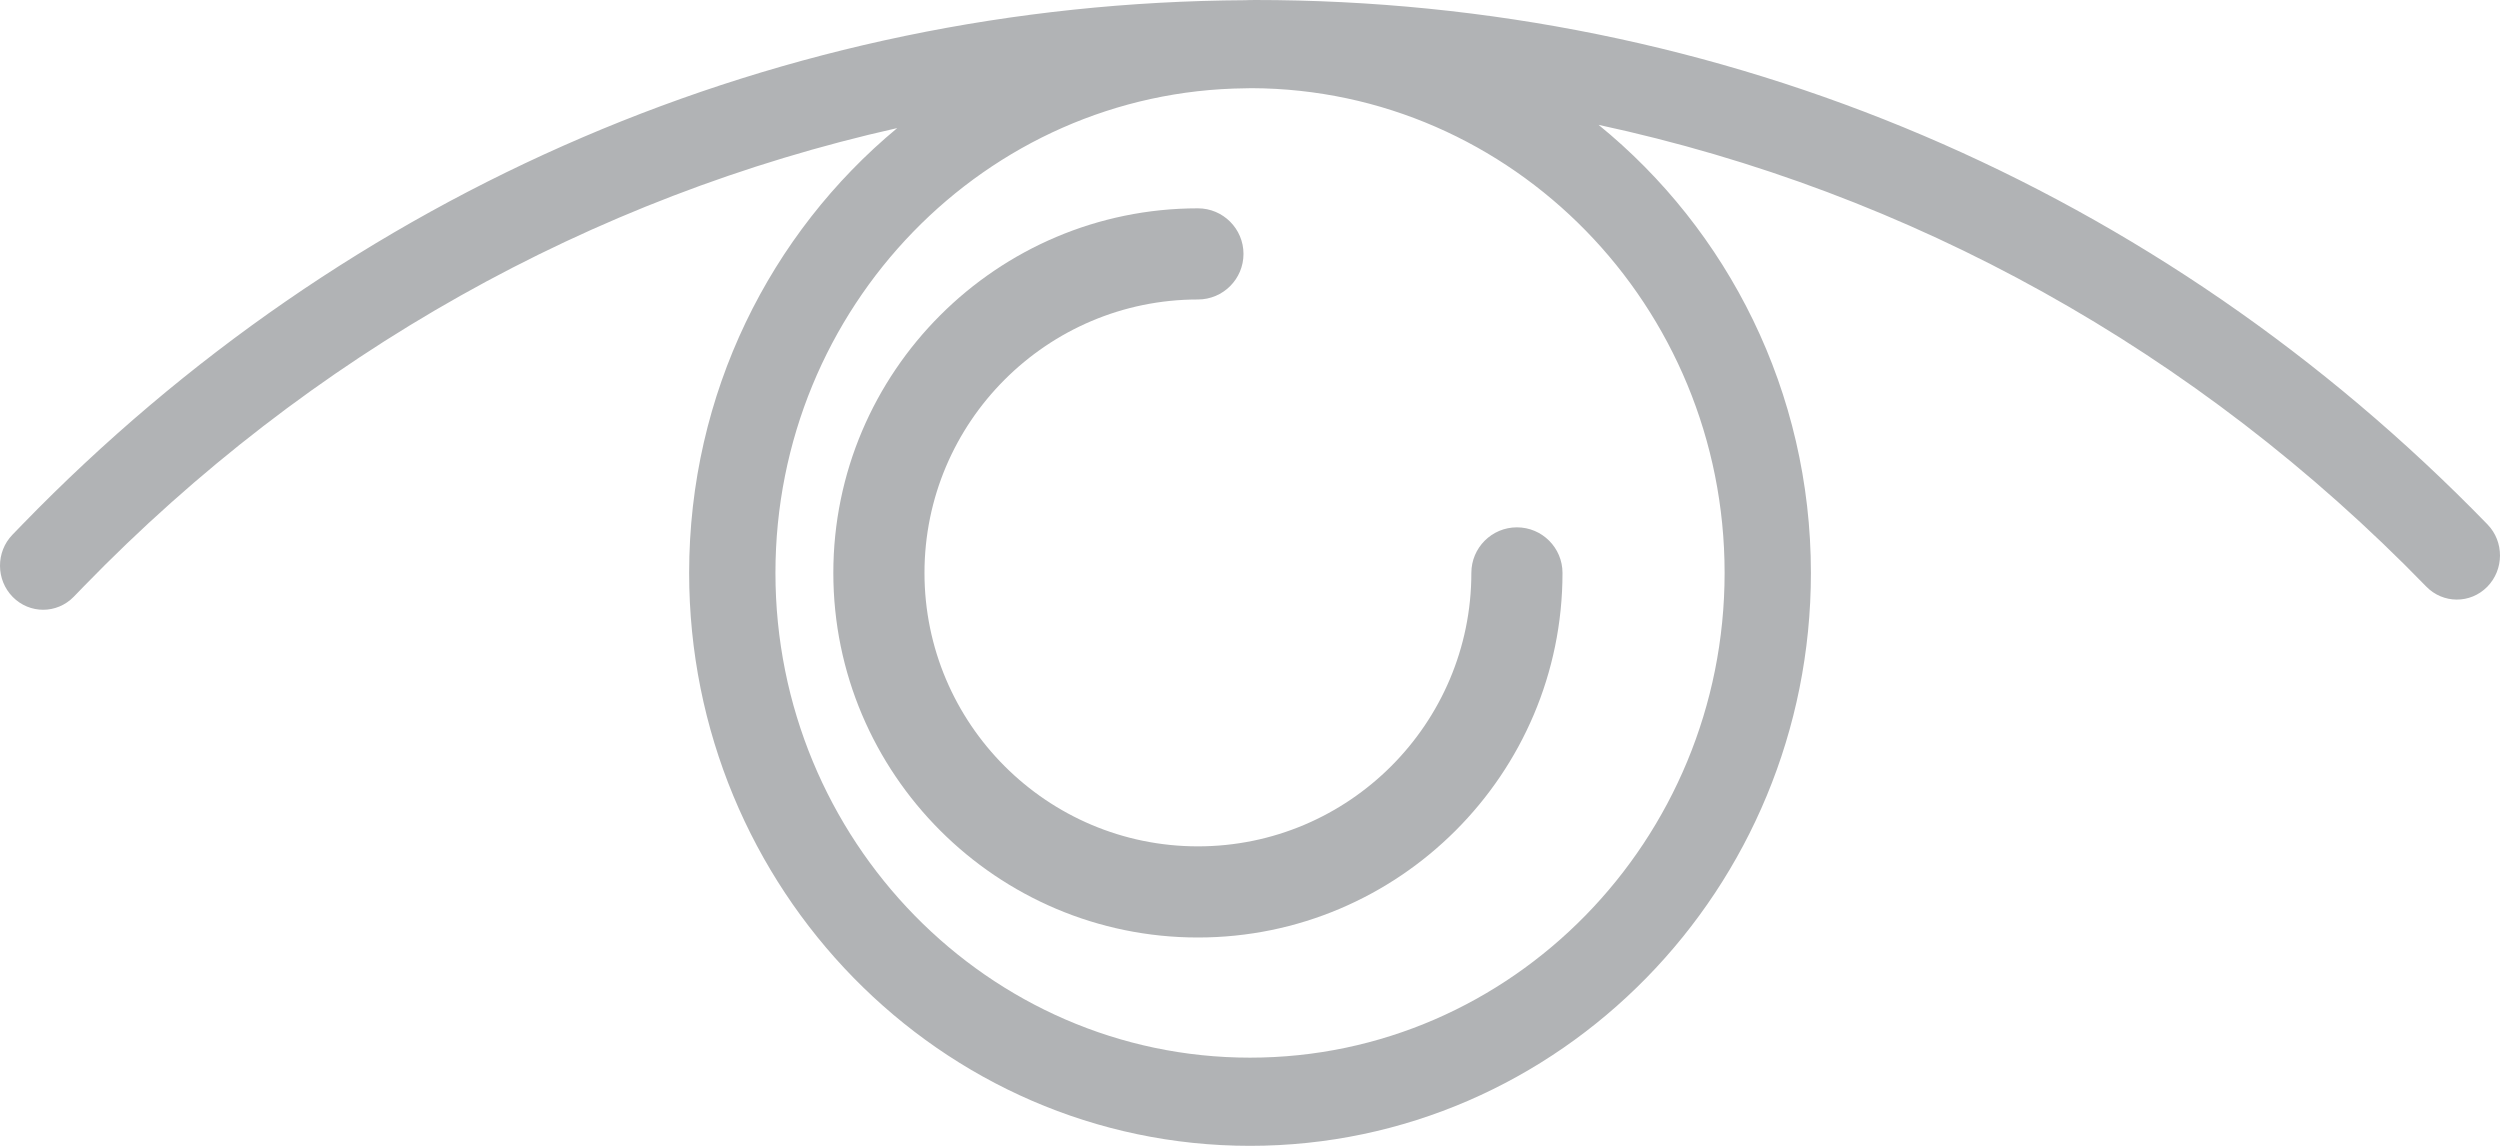 <?xml version="1.0" encoding="UTF-8"?>
<svg width="96px" height="44px" viewBox="0 0 96 44" version="1.1" xmlns="http://www.w3.org/2000/svg" xmlns:xlink="http://www.w3.org/1999/xlink">
    <!-- Generator: Sketch 49 (51002) - http://www.bohemiancoding.com/sketch -->
    <title>view</title>
    <desc>Created with Sketch.</desc>
    <defs></defs>
    <g id="Page-1" stroke="none" stroke-width="1" fill="none" fill-rule="evenodd">
        <g id="ABOUT-COMPANY---Overview" transform="translate(-110, -768)" fill="#B1B3B5" fill-rule="nonzero">
            <g id="view" transform="translate(110, 768)">
                <path d="M95.52,20.138 C82.907,7.152 66.099,0 48.19,0 C47.941,0 47.883,0.008 47.825,0.008 C30.053,0.105 13.386,7.24 0.861,20.138 L0.48,20.531 C-0.164,21.194 -0.159,22.266 0.49,22.924 C0.813,23.251 1.236,23.415 1.657,23.415 C2.082,23.415 2.51,23.247 2.833,22.914 L3.214,22.521 C11.904,13.574 22.694,7.56 34.454,4.918 C29.584,8.954 26.463,15.109 26.463,22 C26.463,34.13 36.125,44 48.001,44 C59.876,44 69.539,34.13 69.539,22 C69.539,15.034 66.344,8.827 61.384,4.794 C73.356,7.37 84.343,13.437 93.167,22.523 C93.812,23.188 94.862,23.191 95.51,22.533 C96.159,21.873 96.164,20.802 95.52,20.138 Z M66.225,21.998 C66.225,32.262 58.049,40.614 48.001,40.614 C37.953,40.614 29.777,32.262 29.777,21.998 C29.777,11.795 37.858,3.49 47.824,3.391 C47.903,3.391 47.983,3.386 48.062,3.386 C58.082,3.422 66.225,11.756 66.225,21.998 Z" id="Shape"></path>
                <path d="M58.25,20.25 C57.284,20.25 56.5,21.034 56.5,22 C56.5,27.791 51.791,32.5 46,32.5 C40.209,32.5 35.5,27.791 35.5,22 C35.5,16.209 40.209,11.5 46,11.5 C46.966,11.5 47.75,10.716 47.75,9.75 C47.75,8.784 46.966,8 46,8 C38.281,8 32,14.281 32,22 C32,29.719 38.281,36 46,36 C53.719,36 60,29.719 60,22 C60,21.034 59.216,20.25 58.25,20.25 Z" id="Shape"></path>
            </g>
        </g>
    </g>
</svg>